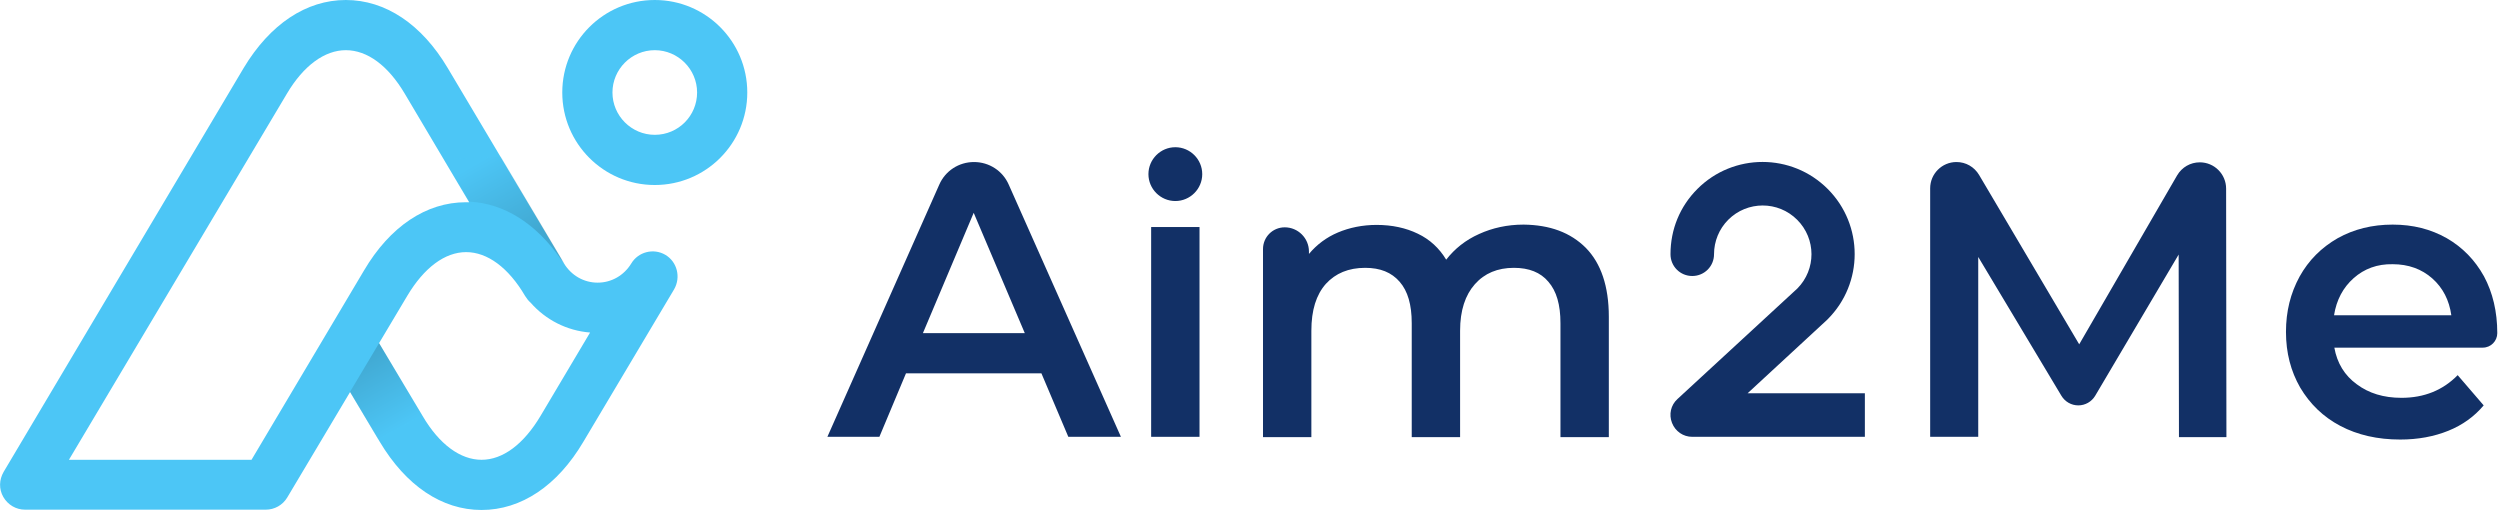 <svg width="827" height="169" viewBox="0 0 827 169" fill="none" xmlns="http://www.w3.org/2000/svg">
<path d="M344.5 123.5H299.7L290.9 144.5H273.7L310.7 61.1C312.7 56.5 317.2 53.6 322.2 53.6C327.2 53.6 331.7 56.5 333.7 61.1L370.8 144.5H353.4L344.5 123.5ZM339 110.2L322.1 70.4L305.3 110.2H339Z" fill="#123066"/>
<path d="M380.8 75.1H396.8V144.5H380.8V75.1Z" fill="#123066"/>
<path d="M524.6 82C529.6 87.1 532.2 94.7 532.2 104.8V144.6H516.2V106.9C516.2 100.8 514.9 96.3 512.2 93.2C509.6 90.1 505.8 88.6 500.8 88.6C495.4 88.6 491.1 90.4 487.9 94C484.7 97.6 483 102.7 483 109.4V144.6H467V106.9C467 100.8 465.7 96.3 463 93.2C460.3 90.1 456.6 88.6 451.6 88.6C446.1 88.6 441.8 90.4 438.6 93.9C435.4 97.5 433.8 102.6 433.8 109.4V144.6H417.8V82.4C417.8 78.4 421 75.2 425 75.2C429.4 75.2 433 78.8 433 83.2V84C435.6 80.9 438.8 78.5 442.6 76.9C446.4 75.3 450.7 74.4 455.4 74.4C460.5 74.4 465.1 75.4 469 77.3C473 79.2 476.1 82.1 478.4 85.9C481.2 82.3 484.8 79.4 489.3 77.4C493.7 75.4 498.6 74.3 504 74.3C512.7 74.4 519.5 76.9 524.6 82Z" fill="#123066"/>
<path d="M720.8 144.5L720.7 84.2L693.1 130.9C691.9 132.9 689.8 134.1 687.5 134.1C685.2 134.1 683.1 132.9 681.9 130.9L654.4 85V144.5H638.5V62.3C638.5 57.5 642.4 53.6 647.2 53.6C650.3 53.6 653.1 55.2 654.7 57.9L687.8 113.9L720.2 58C721.8 55.3 724.6 53.7 727.7 53.7C732.5 53.7 736.4 57.6 736.4 62.4L736.5 144.6H720.8V144.5Z" fill="#123066"/>
<path d="M821.3 115H772.2C773.1 120.1 775.6 124.2 779.6 127.1C783.6 130.1 788.5 131.6 794.4 131.6C801.9 131.6 808.1 129.1 813 124.1L821.6 134.1C818.5 137.8 814.6 140.6 809.9 142.5C805.2 144.4 799.9 145.4 794 145.4C786.5 145.4 779.9 143.9 774.2 140.9C768.5 137.9 764.1 133.6 760.9 128.2C757.8 122.8 756.2 116.7 756.2 109.8C756.2 103 757.7 97 760.7 91.5C763.7 86.1 767.9 81.9 773.3 78.8C778.7 75.8 784.7 74.3 791.5 74.3C798.2 74.3 804.1 75.8 809.4 78.8C814.6 81.8 818.7 86 821.7 91.4C824.6 96.8 826.1 103.1 826.1 110.2C826.1 112.8 824 115 821.3 115ZM778.6 92C775.1 95.1 772.9 99.2 772.1 104.3H810.9C810.2 99.3 808.1 95.2 804.6 92.1C801.1 89 796.7 87.4 791.5 87.4C786.4 87.3 782.1 88.9 778.6 92Z" fill="#123066"/>
<path d="M609.6 130.1H608.2H578.1L604.4 105.8C604.5 105.7 604.5 105.7 604.6 105.6C616.5 93.7 616.5 74.4 604.6 62.5C592.7 50.6 573.4 50.6 561.5 62.5C555.7 68.3 552.6 75.9 552.6 84.1C552.6 88.1 555.8 91.3 559.8 91.3C563.8 91.3 567 88.1 567 84.1C567 79.8 568.7 75.7 571.7 72.7C578 66.4 588.2 66.4 594.5 72.7C600.8 79 600.8 89.1 594.6 95.4L554.9 132C552.7 134 552 137.1 553.1 139.9C554.2 142.7 556.8 144.5 559.8 144.5H608.3H609.7H616.9V130.1H609.6Z" fill="#123066"/>
<path d="M220.1 84.3C216.2 82 211.1 83.3 208.8 87.2C206.4 91.1 202.3 93.5 197.7 93.5C193.1 93.5 189 91.1 186.6 87.2L148.1 22.5C139.5 8 127.5 0 114.4 0C101.3 0 89.3 8 80.6 22.5L1.2 156.1C-0.3 158.7 -0.4 161.8 1.1 164.4C2.6 167 5.3 168.6 8.3 168.6H87.9C90.8 168.6 93.5 167.1 95 164.6L115.8 129.7L125.6 146.1C134.3 160.7 146.2 168.7 159.3 168.7C172.4 168.7 184.4 160.7 193 146.1C193 146.1 222.4 96.7 223 95.7C225.3 91.7 224 86.6 220.1 84.3ZM83.2 152.1H22.8L94.9 31C100.4 21.7 107.4 16.6 114.4 16.6C121.5 16.6 128.4 21.7 133.9 31L155.2 66.9C154.8 66.9 154.5 66.9 154.1 66.9C141 66.9 129 74.9 120.4 89.5L83.2 152.1ZM178.8 137.6C173.2 147 166.3 152.1 159.3 152.1C152.3 152.1 145.3 147 139.8 137.6L125.4 113.5L134.7 97.9C140.3 88.5 147.2 83.4 154.2 83.4C161.2 83.4 168.2 88.5 173.7 97.9C174.2 98.7 174.8 99.5 175.5 100.1C180.5 105.8 187.5 109.4 195.2 110L178.8 137.6Z" fill="#4CC6F6"/>
<path d="M216.6 0C199.7 0 186 13.7 186 30.6C186 47.5 199.7 61.2 216.6 61.2C233.5 61.2 247.2 47.5 247.2 30.6C247.2 13.7 233.5 0 216.6 0ZM216.6 44.6C208.9 44.6 202.6 38.3 202.6 30.6C202.6 22.9 208.9 16.6 216.6 16.6C224.3 16.6 230.6 22.9 230.6 30.6C230.6 38.3 224.4 44.6 216.6 44.6Z" fill="#4CC6F6"/>
<path opacity="0.15" d="M115.8 129.6L125.4 113.5L139.7 137.6L125 145.2L115.8 129.6Z" fill="url(#paint0_linear)"/>
<path opacity="0.15" d="M185.5 85.7C185.9 86.1 186.3 86.6 186.6 87.1L186.7 87.2L165.7 51.8L146.9 52.6L155.3 66.7C166.8 67.3 177.3 73.9 185.5 85.7Z" fill="url(#paint1_linear)"/>
<path d="M388.8 48.7C383.9 48.7 379.9 52.7 379.9 57.6C379.9 62.5 383.9 66.5 388.8 66.5C393.7 66.5 397.7 62.5 397.7 57.6C397.7 52.7 393.7 48.7 388.8 48.7Z" fill="#123066"/>
<defs>
<linearGradient id="paint0_linear" x1="132.209" y1="141.405" x2="118.94" y2="118.228" gradientUnits="userSpaceOnUse">
<stop stop-color="#4CC6F6"/>
<stop offset="1"/>
</linearGradient>
<linearGradient id="paint1_linear" x1="157.756" y1="54.193" x2="172.619" y2="80.3" gradientUnits="userSpaceOnUse">
<stop stop-color="#4CC6F6"/>
<stop offset="1"/>
</linearGradient>
</defs>
</svg>
